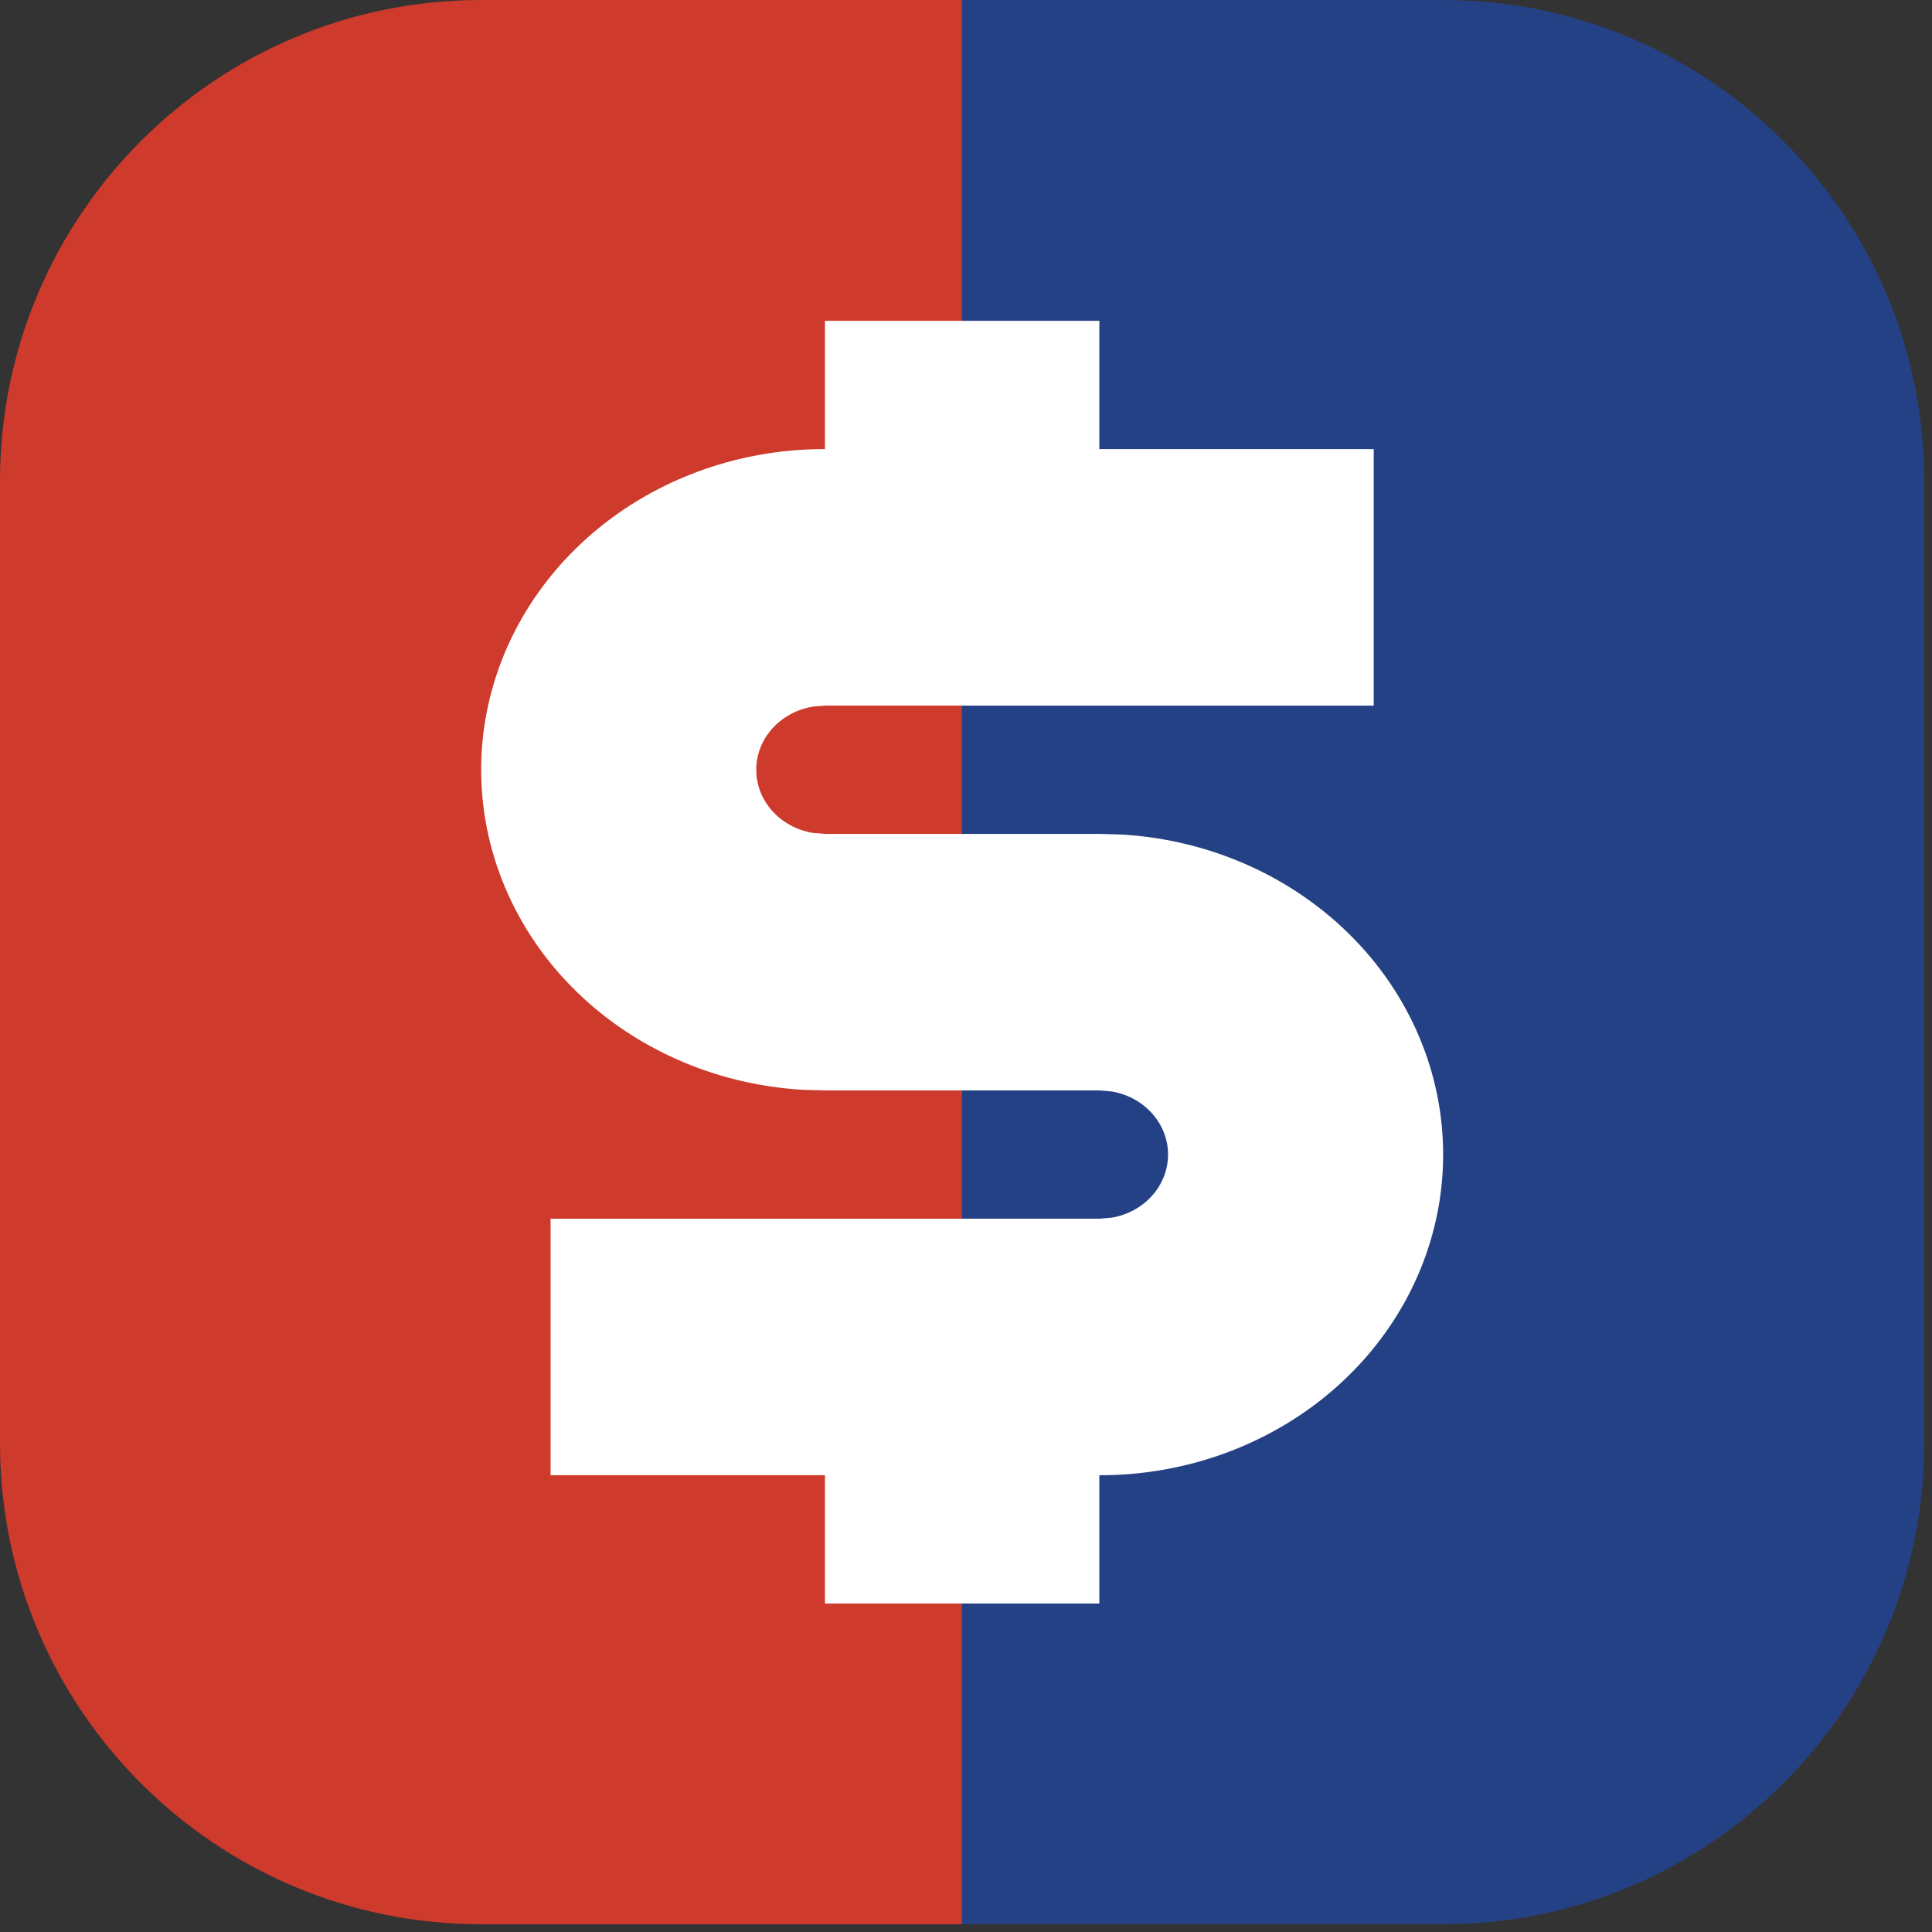 <?xml version="1.0" encoding="UTF-8" standalone="no"?>
<!DOCTYPE svg PUBLIC "-//W3C//DTD SVG 1.1//EN" "http://www.w3.org/Graphics/SVG/1.1/DTD/svg11.dtd">
<svg width="100%" height="100%" viewBox="0 0 241 241" version="1.1" xmlns="http://www.w3.org/2000/svg" xmlns:xlink="http://www.w3.org/1999/xlink" xml:space="preserve" xmlns:serif="http://www.serif.com/" style="fill-rule:evenodd;clip-rule:evenodd;stroke-linejoin:round;stroke-miterlimit:2;">
    <rect x="0" y="0" width="241" height="241" fill="#333333" stroke="none"/>
    <g transform="matrix(1,0,0,1,-135.401,-29.21)">
        <g>
            <g>
                <path d="M375.435,89.219L375.435,209.235C375.435,242.355 348.546,269.244 315.426,269.244L255.4,269.244L255.4,29.21L315.426,29.21C348.546,29.21 375.435,56.099 375.435,89.219Z" style="fill:rgb(37,65,133);"/>
                <path d="M255.4,29.21L255.4,269.244L195.41,269.244C162.29,269.244 135.401,242.355 135.401,209.235L135.401,89.219C135.401,56.099 162.29,29.21 195.41,29.21L255.4,29.21Z" style="fill:rgb(206,58,43);"/>
            </g>
            <g transform="matrix(0.6,0,0,0.6,15.421,-150.769)">
                <path d="M428.522,366.667L428.522,393.333L485.565,393.333L485.565,446.667L371.478,446.667L368.912,446.88C365.623,447.437 362.648,449.055 360.507,451.453C358.365,453.85 357.19,456.877 357.19,460C357.19,463.123 358.365,466.15 360.507,468.547C362.648,470.945 365.623,472.563 368.912,473.12L371.478,473.333L428.522,473.333L433.198,473.467C451.698,474.562 469.015,482.348 481.478,495.177C493.94,508.005 500.57,524.867 499.962,542.188C499.353,559.51 491.555,575.928 478.22,587.963C464.882,600.002 447.058,606.71 428.522,606.667L428.522,633.333L371.478,633.333L371.478,606.667L314.435,606.667L314.435,553.333L428.522,553.333L431.088,553.12C434.377,552.563 437.352,550.945 439.493,548.547C441.635,546.15 442.81,543.123 442.81,540C442.81,536.877 441.635,533.85 439.493,531.453C437.352,529.055 434.377,527.437 431.088,526.88L428.522,526.667L371.478,526.667L366.802,526.533C348.302,525.438 330.985,517.652 318.522,504.823C306.06,491.995 299.43,475.133 300.038,457.812C300.647,440.49 308.445,424.072 321.78,412.037C335.118,399.998 352.942,393.29 371.478,393.333L371.478,366.667L428.522,366.667Z" style="fill:white;"/>
            </g>
        </g>
    </g>
</svg>
